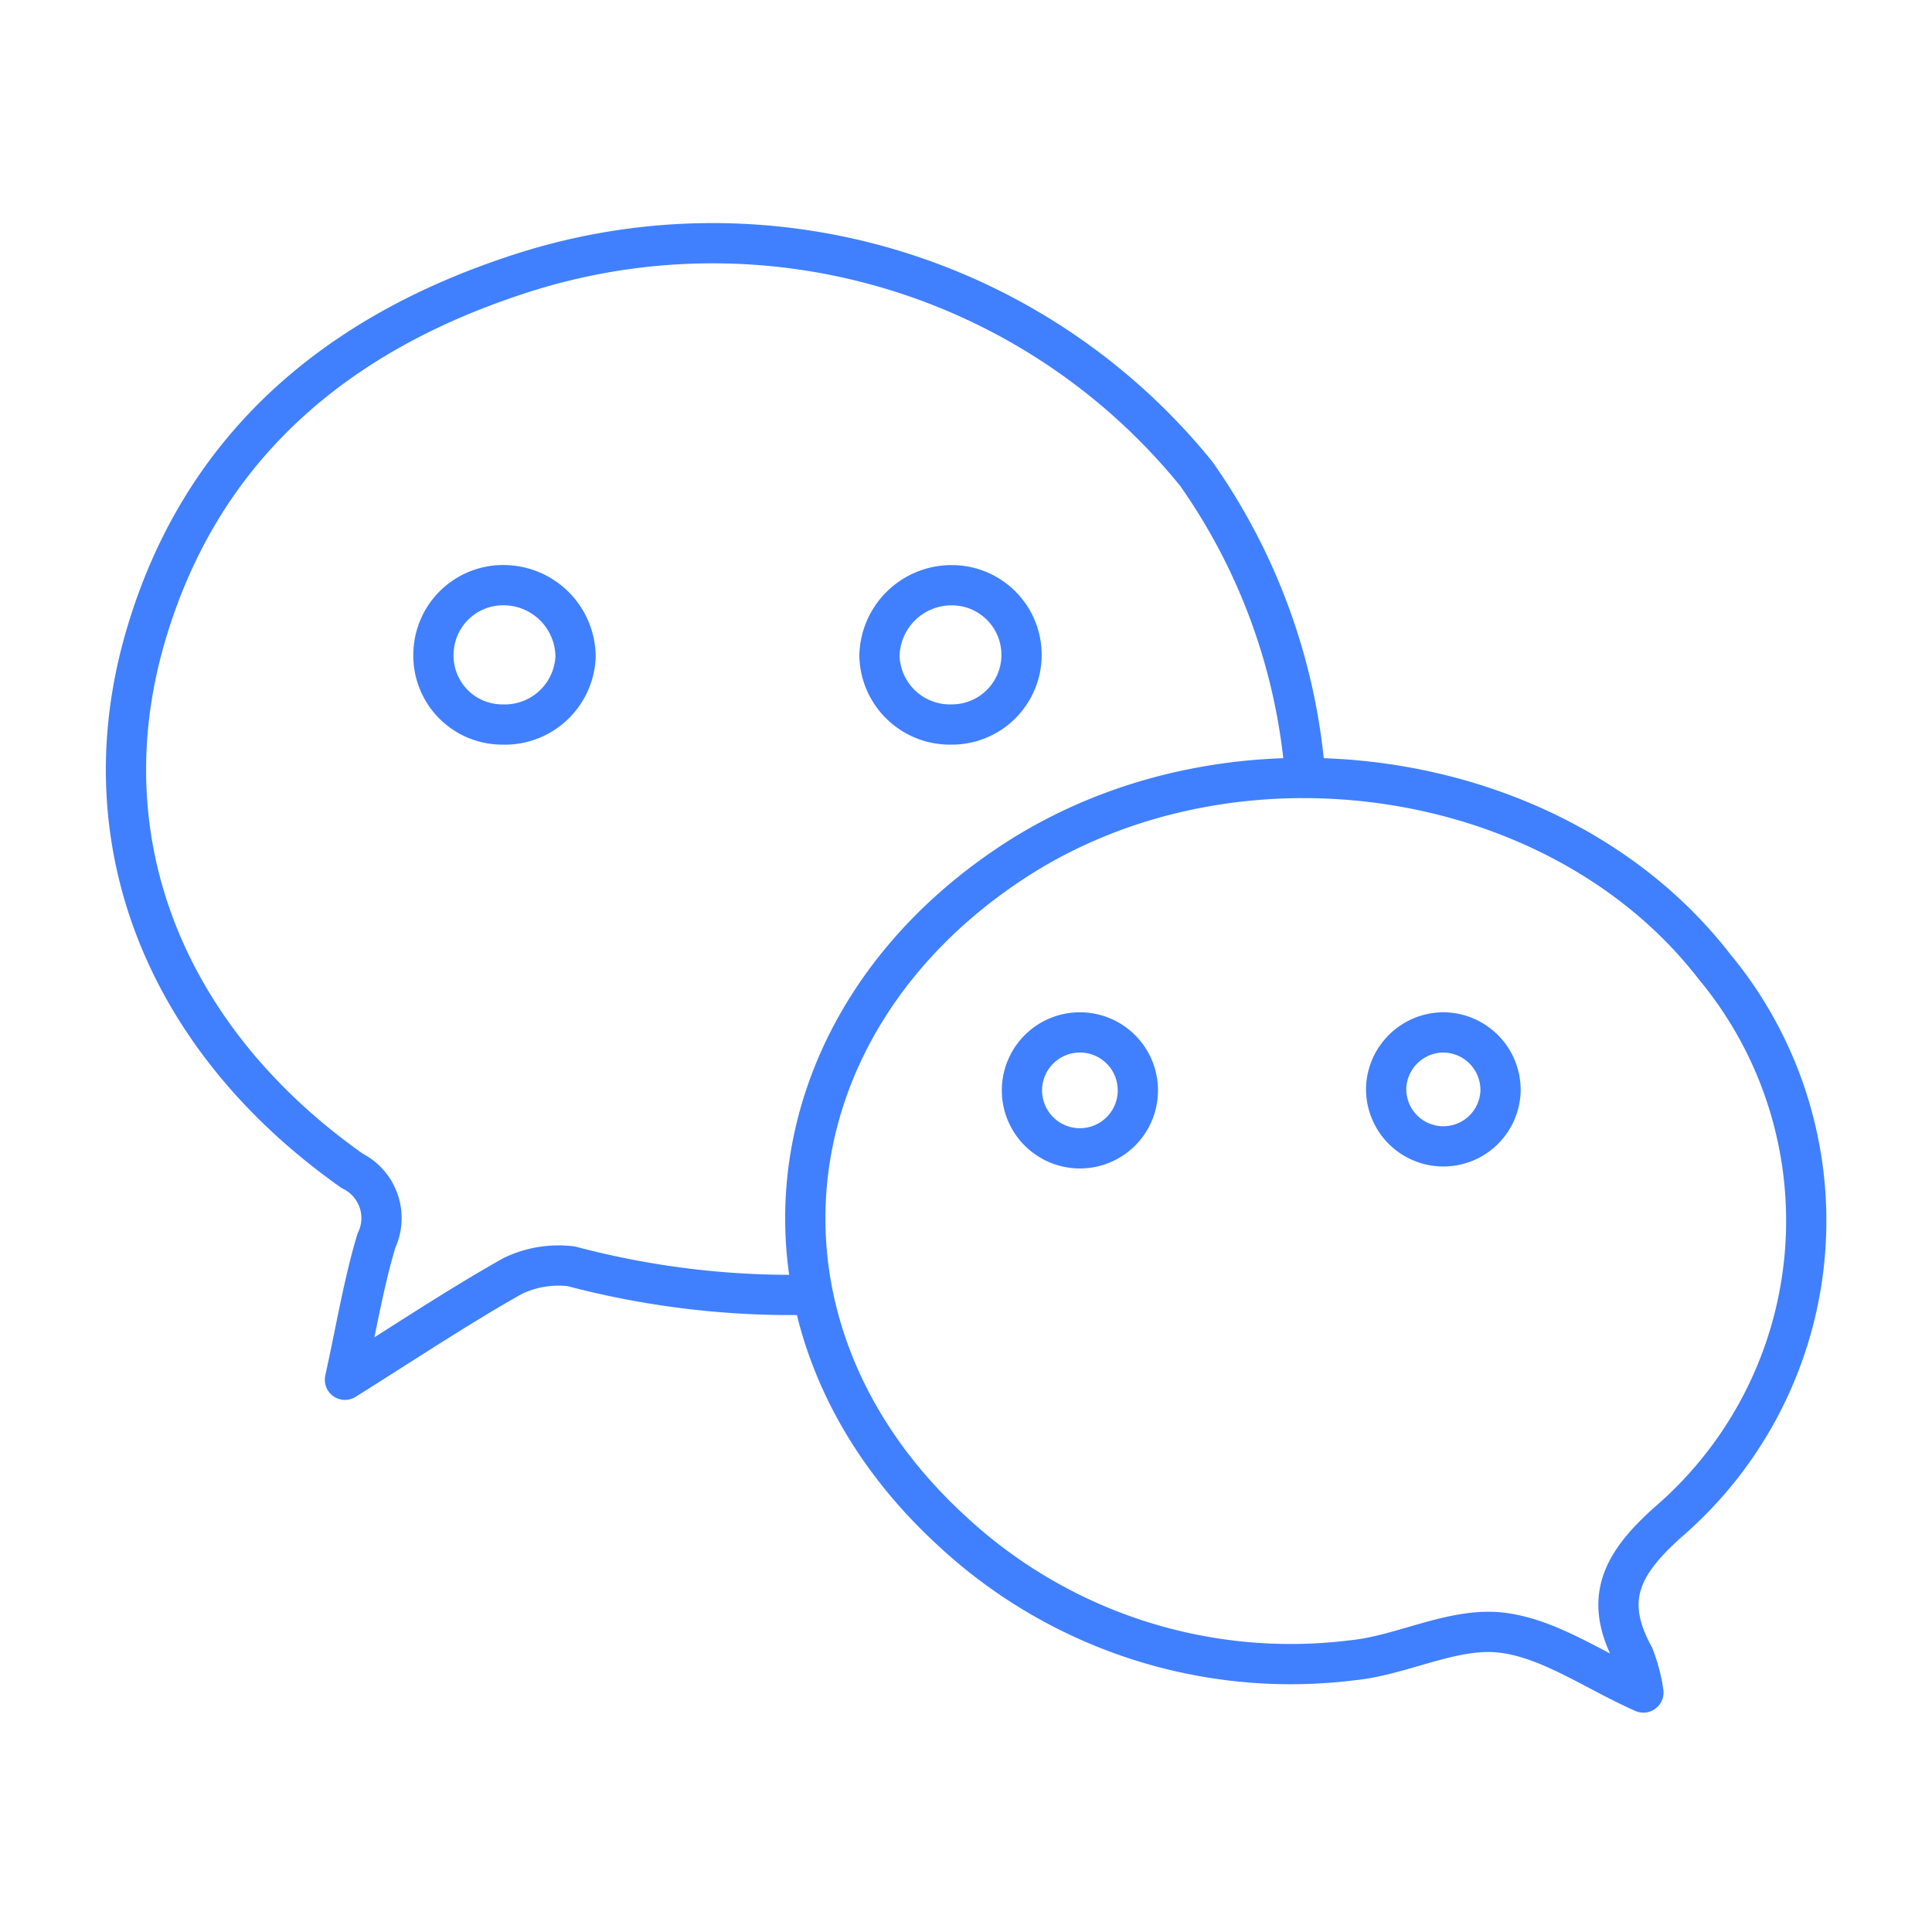 <svg id="Layer_2" data-name="Layer 2" xmlns="http://www.w3.org/2000/svg" viewBox="0 0 48 48"><defs><style>.cls-1{fill:none;stroke:#4080ff;stroke-linecap:round;stroke-linejoin:round;}</style></defs><path class="cls-1" d="M20,32.17a21.33,21.33,0,0,1-5.81-.71,2.63,2.63,0,0,0-1.45.24c-1.35.76-2.64,1.62-4.17,2.58.28-1.27.46-2.38.78-3.45a1.31,1.31,0,0,0-.6-1.74c-4.65-3.28-6.61-8.2-5.14-13.26,1.36-4.68,4.69-7.51,9.22-9a15.47,15.47,0,0,1,16.89,4.94,15.09,15.09,0,0,1,2.71,7.55m-18.13-3a1.79,1.79,0,0,0-1.72-1.78,1.73,1.73,0,0,0-1.81,1.68A1.71,1.71,0,0,0,12.47,18,1.76,1.76,0,0,0,14.3,16.32Zm9.3-1.78a1.79,1.79,0,0,0-1.75,1.76,1.75,1.75,0,0,0,1.8,1.7,1.73,1.73,0,1,0,0-3.46Z"/><path class="cls-1" d="M40.83,42.05c-1.22-.54-2.35-1.36-3.55-1.49s-2.45.57-3.69.69a12.36,12.36,0,0,1-10-3.27C18.22,33,19,25.46,25.17,21.41c5.49-3.6,13.55-2.4,17.42,2.6a9.88,9.88,0,0,1-1.14,13.8c-1.19,1.06-1.62,1.94-.86,3.33a4,4,0,0,1,.24.91Zm-14-13.52a1.44,1.44,0,1,0,0-2.88,1.44,1.44,0,1,0,0,2.88Zm9-2.88A1.43,1.43,0,0,0,34.44,27a1.42,1.42,0,1,0,2.84.12A1.43,1.43,0,0,0,35.87,25.65Z"/></svg>